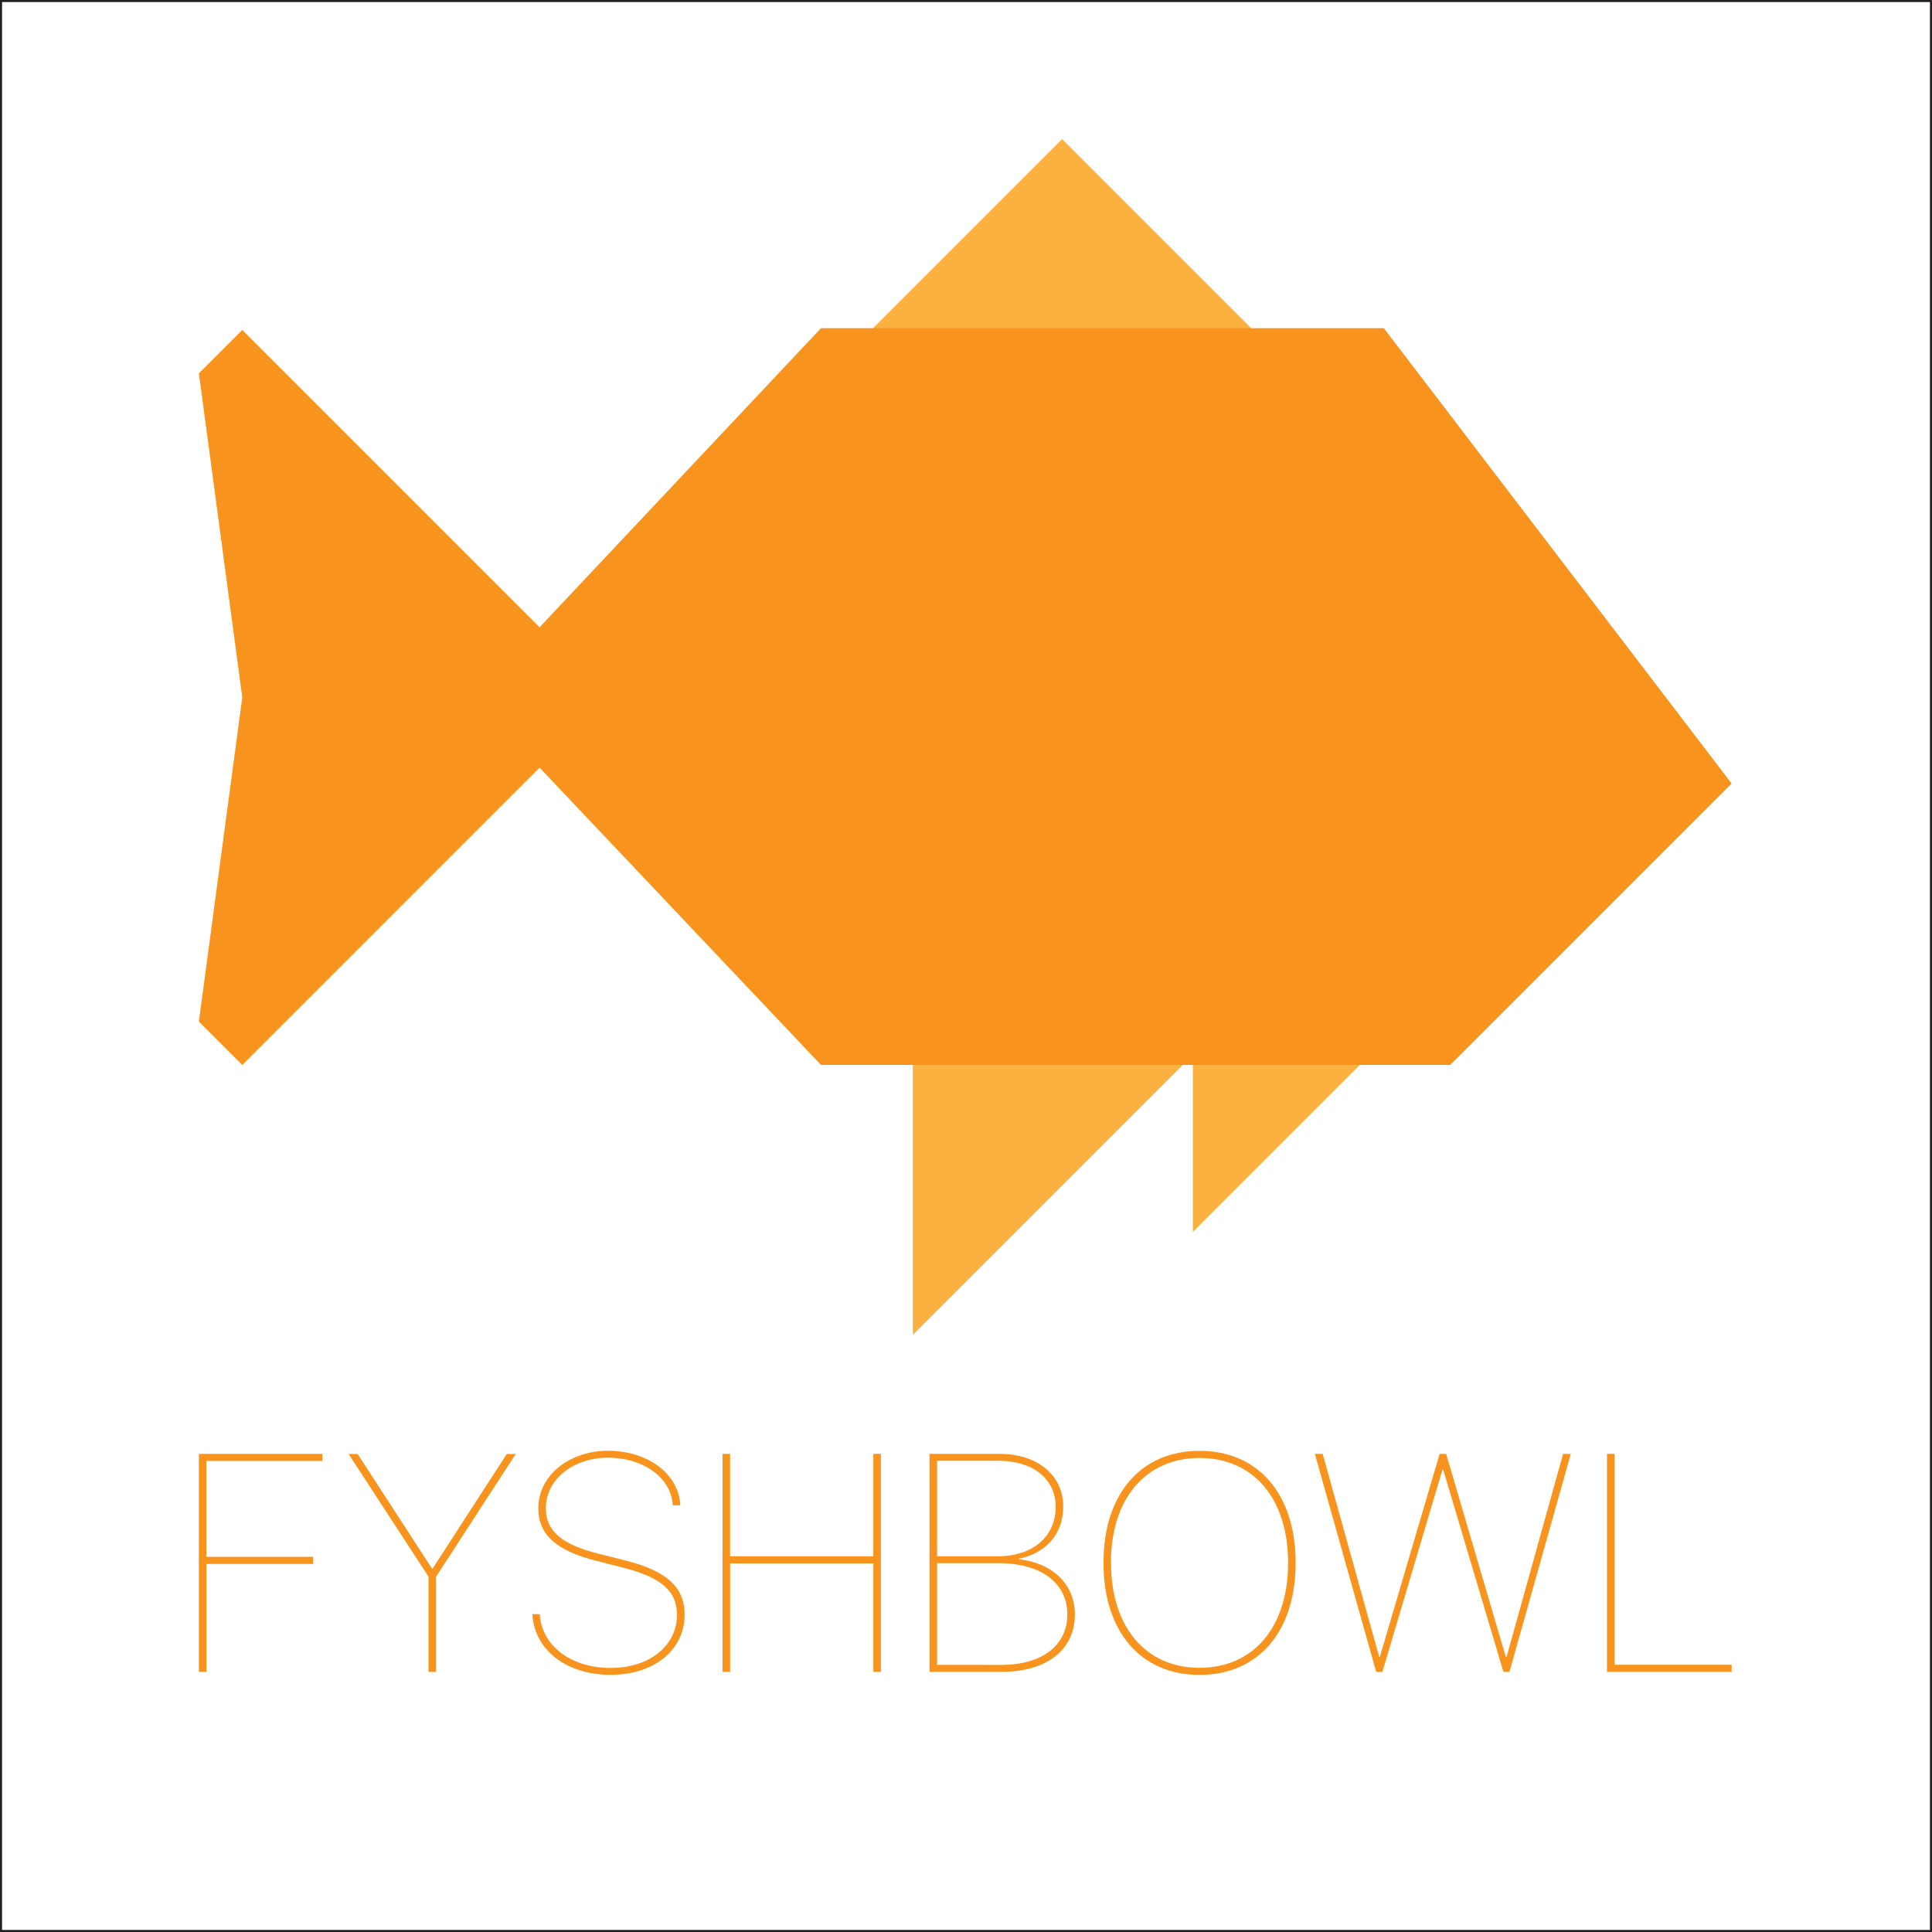<svg xmlns="http://www.w3.org/2000/svg" viewBox="0 0 866.35 866.35"><rect x="0" y="0" width="866.35" height="866.35" fill="#808080" stroke="none"/><defs><style>.cls-1{fill:#fff;stroke:#231f20;stroke-miterlimit:10;stroke-width:0.92px;}.cls-2{fill:#fbb040;}.cls-3{fill:#f8941d;}</style></defs><title>fysh_bowl_logo</title><g id="Layer_2" data-name="Layer 2"><g id="Layer_1-2" data-name="Layer 1"><rect class="cls-1" x="0.46" y="0.46" width="865.43" height="865.43"/><polygon class="cls-2" points="391.1 147.53 561.39 147.53 476.24 62.38 391.1 147.53"/><polygon class="cls-2" points="530.35 477.54 409.34 598.55 409.34 477.54 530.35 477.54"/><polygon class="cls-2" points="609.78 477.53 534.91 552.4 534.91 477.53 609.78 477.53"/><path class="cls-3" d="M89.19,749.7V651.94h55.35v3.18h-52v43h47.83v3.18H92.57V749.7Z"/><path class="cls-3" d="M192.15,749.7V707l-35.84-55h4.06l33.33,51.35H194l33.26-51.35h4l-35.7,55V749.7Z"/><path class="cls-3" d="M242.06,723.82c.75,14.09,13.89,24.12,31.77,24.12,17.61,0,29.74-10.16,29.74-23.78,0-10.91-7.25-16.94-24.53-21.27L267.74,700c-18.16-4.54-26.35-11.72-26.35-23.64,0-15,14.23-25.81,31.23-25.81,18.16,0,31.84,10.64,32.45,24.46h-3.39c-.61-12.2-12.94-21.34-29.06-21.34-15.31,0-27.85,9.49-27.85,22.7,0,10.43,7.59,16.4,24.05,20.46L280,699.64c18.5,4.61,27,11.72,27,24.39,0,15.65-13.41,27-33.26,27s-34.28-11.38-35-27.23Z"/><path class="cls-3" d="M391.63,749.7V701.06H327.41V749.7H324V651.94h3.39v45.93h64.23V651.94H395V749.7Z"/><path class="cls-3" d="M416.82,749.7V651.94h31.37c17,0,28.59,9.55,28.59,23.64,0,12.06-7.59,20.93-19.92,23.37v.27c14,1.42,25.14,10.3,25.14,24.8,0,15.65-12.47,25.68-32.93,25.68Zm3.39-51.83h27.1c15.65,0,26.08-8.67,26.08-22.22,0-12.4-10.16-20.6-25.47-20.6H420.2Zm28.73,48.71c18.5,0,29.67-8.87,29.67-22.63,0-14.09-11.65-23-31.1-23H420.2v45.6Z"/><path class="cls-3" d="M581,700.79c0,30.83-16.73,50.27-43.09,50.27s-43.09-19.44-43.09-50.27,16.73-50.2,43.09-50.2S581,670.1,581,700.79Zm-82.79,0c0,28.73,15.45,47.09,39.7,47.09s39.7-18.36,39.7-47.09-15.51-47-39.7-47S498.16,672.06,498.16,700.79Z"/><path class="cls-3" d="M619.89,749.7h-2.78l-27.51-97.76h3.52L618.47,743h.27l26.83-91.05h2.91L675.24,743h.34l25.34-91.05h3.46L676.87,749.7h-2.71l-27-90.65h-.34Z"/><path class="cls-3" d="M776.51,749.7H720.61V651.94H724v94.58h52.51Z"/><polygon class="cls-3" points="620.54 147.17 572.34 147.17 572.33 147.17 368.14 147.17 241.96 281.28 241.96 281.42 241.96 281.42 241.96 281.28 108.64 147.96 89.19 167.41 108.64 312.75 108.64 312.75 89.18 458.09 108.64 477.55 241.96 344.22 241.96 344.2 241.96 344.2 241.96 344.23 368.14 477.53 572.34 477.53 650.32 477.53 776.51 351.35 620.54 147.17"/></g></g></svg>